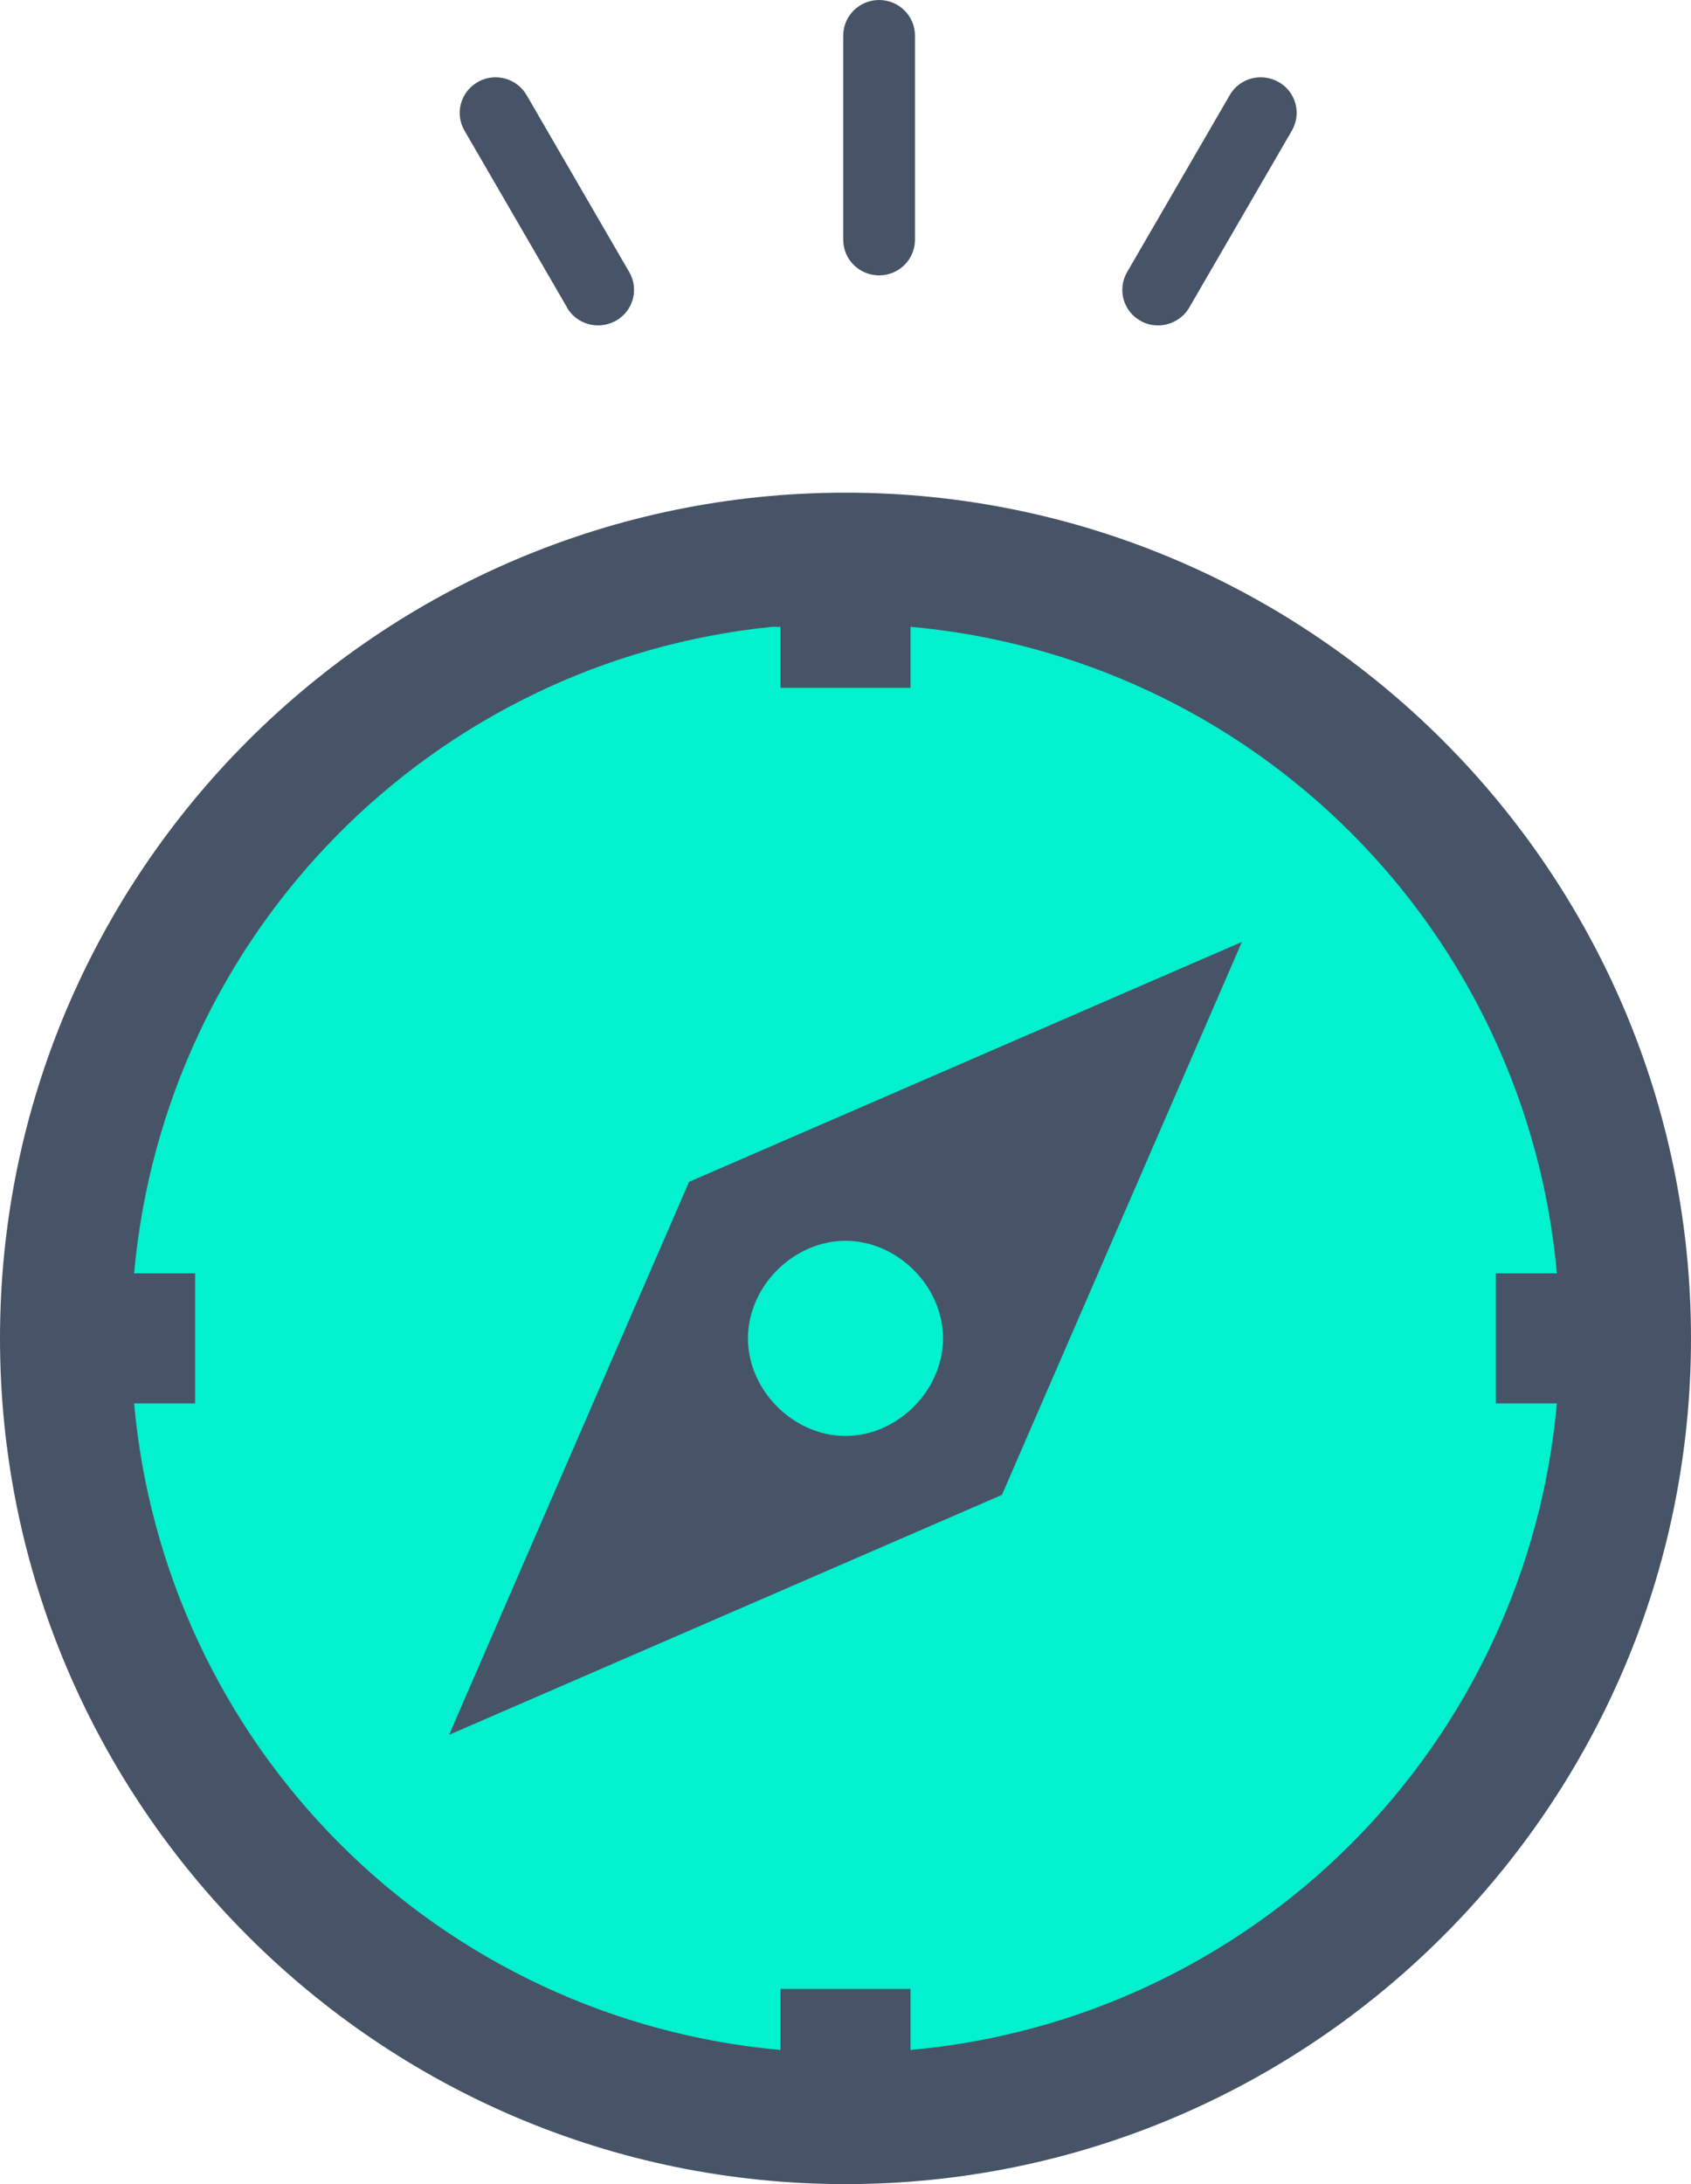 <svg width="103" height="133" viewBox="0 0 103 133" fill="none" xmlns="http://www.w3.org/2000/svg">
<circle cx="51" cy="81" r="46" fill="#02F1CF"/>
<path d="M51.5 30C23.104 30 0 53.104 0 81.5C0 109.896 23.104 133 51.5 133C79.896 133 103 109.896 103 81.5C103 53.104 79.896 30 51.5 30ZM47.043 38.173C47.202 38.153 47.376 38.184 47.538 38.173V41.885H55.462V38.169C65.598 39.075 75.093 43.515 82.289 50.711C89.485 57.907 93.924 67.402 94.831 77.538H91.115V85.462H94.831C93.924 95.598 89.485 105.093 82.289 112.289C75.093 119.485 65.598 123.925 55.462 124.831V121.115H47.538V124.831C37.402 123.925 27.907 119.485 20.711 112.289C13.515 105.093 9.075 95.598 8.169 85.462H11.885V77.538H8.169C10.039 56.768 26.34 40.26 47.043 38.169V38.173ZM75.646 57.358L41.972 71.969L27.354 105.642L61.028 91.031L75.646 57.358ZM51.5 75.558C54.669 75.558 57.442 78.331 57.442 81.5C57.442 84.669 54.669 87.442 51.5 87.442C48.331 87.442 45.558 84.669 45.558 81.5C45.558 78.331 48.331 75.558 51.5 75.558Z" fill="#475467"/>
<path d="M53.547 16.769C54.753 16.769 55.732 15.797 55.732 14.6V2.169C55.732 0.972 54.753 0 53.547 0C52.34 0 51.361 0.972 51.361 2.169V14.6C51.361 15.797 52.34 16.769 53.547 16.769Z" fill="#475467"/>
<path d="M69.449 19.527C69.79 19.727 70.165 19.814 70.541 19.814C71.293 19.814 72.036 19.423 72.438 18.729L78.689 7.955C79.292 6.914 78.933 5.587 77.884 4.997C76.835 4.398 75.498 4.754 74.903 5.795L68.653 16.569C68.05 17.61 68.408 18.937 69.457 19.527H69.449Z" fill="#475467"/>
<path d="M34.534 18.729C34.936 19.423 35.671 19.814 36.431 19.814C36.798 19.814 37.174 19.718 37.524 19.527C38.573 18.929 38.931 17.601 38.328 16.569L32.078 5.795C31.475 4.754 30.137 4.398 29.097 4.997C28.048 5.595 27.69 6.923 28.293 7.955L34.543 18.729H34.534Z" fill="#475467"/>
</svg>
